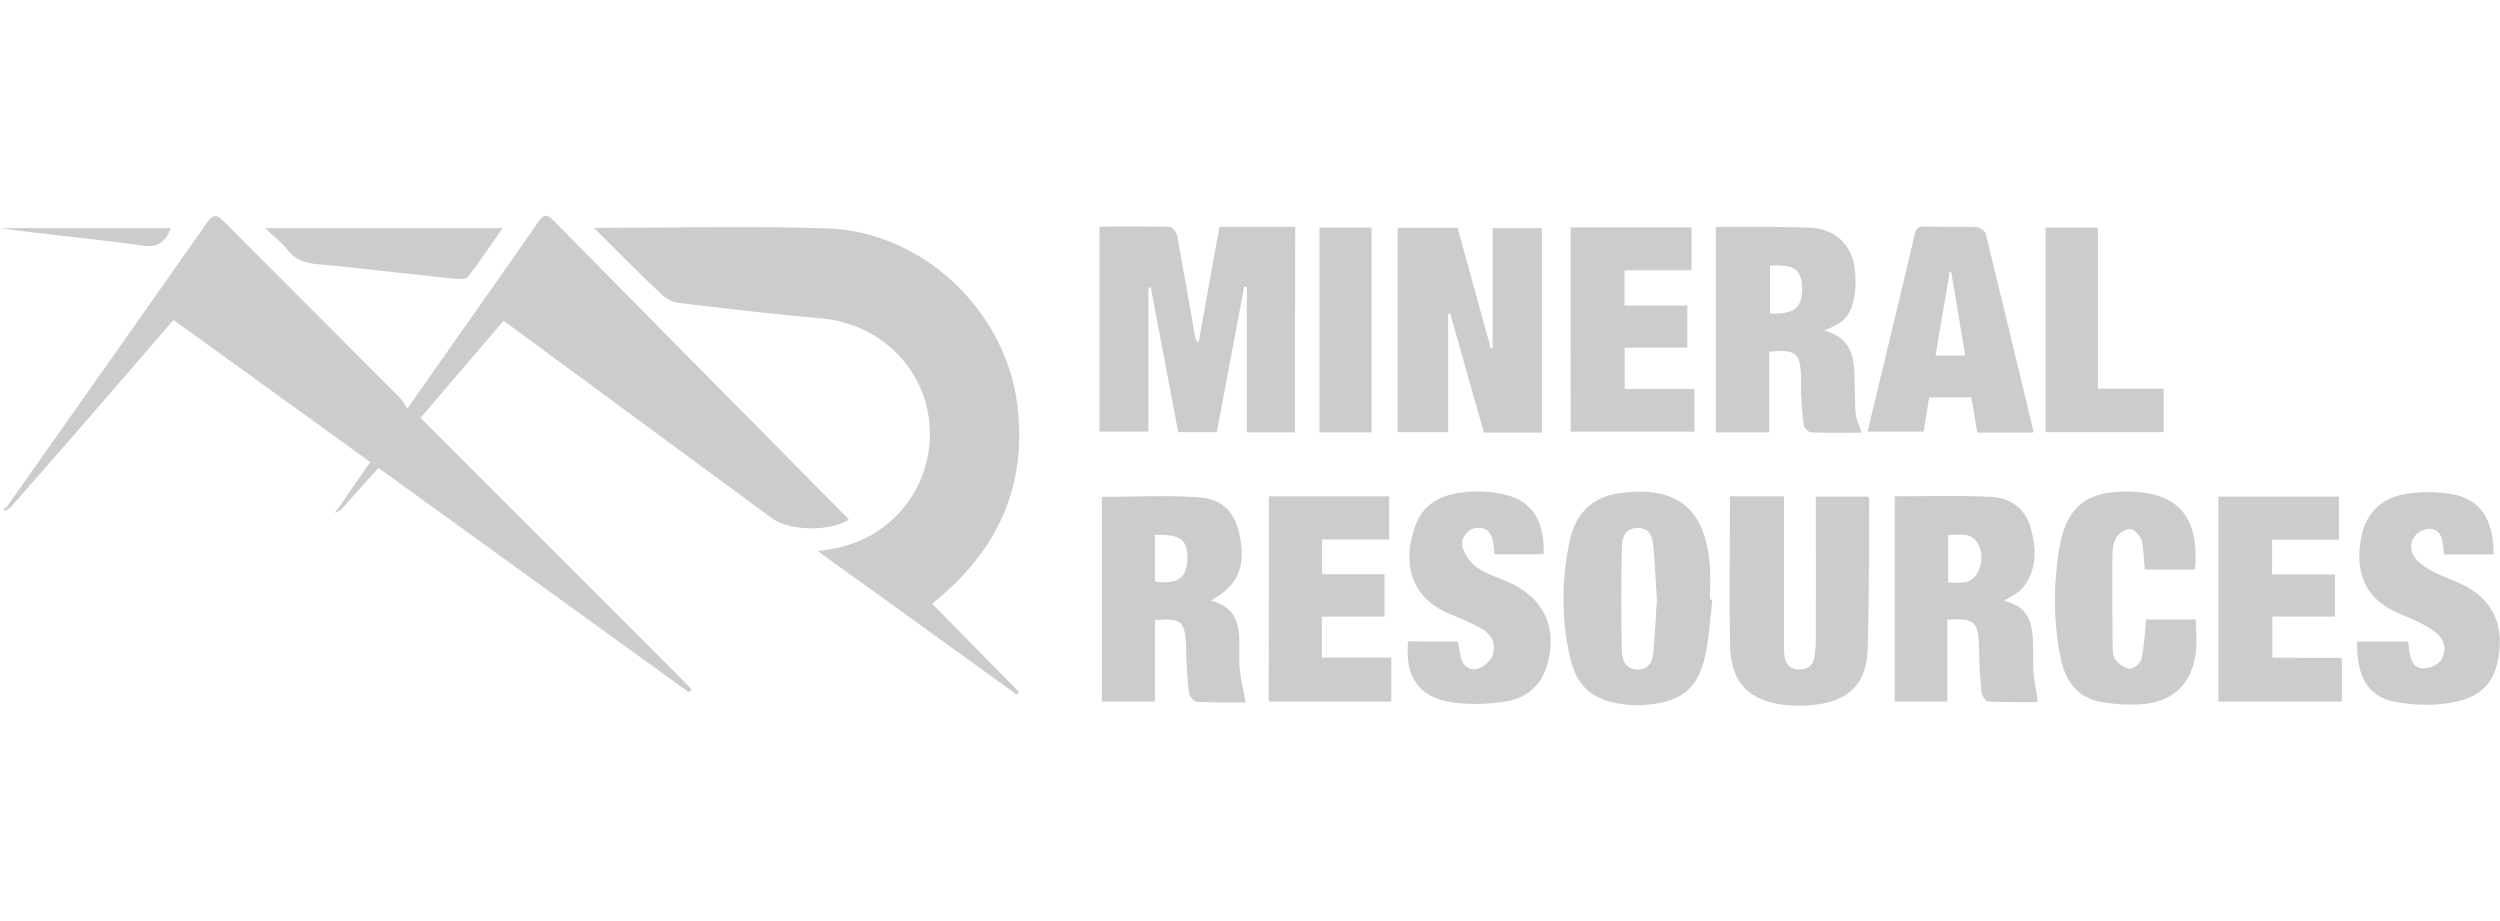 <?xml version="1.0" encoding="utf-8"?>
<!-- Generator: Adobe Illustrator 26.0.1, SVG Export Plug-In . SVG Version: 6.00 Build 0)  -->
<svg version="1.1" id="Layer_1" xmlns="http://www.w3.org/2000/svg" xmlns:xlink="http://www.w3.org/1999/xlink" x="0px" y="0px"
	 viewBox="0 0 95 35" style="enable-background:new 0 0 95 35;" xml:space="preserve">
<style type="text/css">
	.st0{fill:#CCCCCC;}
</style>
<g>
	<path class="st0" d="M0.26,19.26c2.54-3.61,5.09-7.21,7.62-10.82c0.26-0.37,0.4-0.24,0.64-0.01c2.22,2.23,4.45,4.46,6.68,6.69
		c0.1,0.1,0.16,0.23,0.28,0.41c0.72-1.03,1.37-1.96,2.02-2.88c0.99-1.41,1.99-2.82,2.97-4.24c0.18-0.26,0.31-0.28,0.54-0.05
		c3.74,3.79,7.48,7.57,11.22,11.35c0.01,0.01,0.01,0.03,0.02,0.04c-0.72,0.46-2.27,0.43-2.92-0.06c-3.38-2.49-6.77-4.98-10.19-7.5
		c-1.05,1.22-2.1,2.45-3.16,3.69c3.44,3.46,6.89,6.87,10.31,10.32c-0.04,0.04-0.07,0.07-0.11,0.11c-3.93-2.84-7.85-5.67-11.8-8.53
		c-0.5,0.56-0.98,1.1-1.47,1.64c-0.03-0.02-0.05-0.05-0.08-0.07c0.4-0.59,0.81-1.17,1.24-1.79c-2.5-1.8-4.97-3.6-7.48-5.4
		c-0.95,1.1-1.87,2.17-2.8,3.24c-1.14,1.32-2.29,2.63-3.44,3.94C0.31,19.31,0.28,19.28,0.26,19.26z"/>
	<path class="st0" d="M22.57,8.66c3.04,0,5.96-0.08,8.88,0.02c3.63,0.13,6.77,3.13,7.21,6.72c0.38,3.13-0.78,5.58-3.24,7.54
		c1.09,1.11,2.2,2.24,3.31,3.36c-0.03,0.03-0.07,0.06-0.1,0.09c-2.49-1.8-4.99-3.6-7.56-5.45c1.09-0.11,1.99-0.45,2.76-1.12
		c1.34-1.17,1.85-3.06,1.27-4.75c-0.57-1.68-2.11-2.81-3.88-2.97c-1.82-0.16-3.63-0.37-5.44-0.59c-0.24-0.03-0.5-0.18-0.67-0.35
		C24.27,10.37,23.46,9.55,22.57,8.66z"/>
	<path class="st0" d="M49.21,16.43c-0.63,0-1.22,0-1.83,0c0-1.85,0-3.68,0-5.52c-0.03-0.01-0.07-0.01-0.1-0.02
		c-0.35,1.84-0.69,3.68-1.04,5.53c-0.5,0-0.96,0-1.47,0c-0.35-1.83-0.69-3.67-1.04-5.5c-0.03,0-0.06,0.01-0.09,0.01
		c0,1.81,0,3.63,0,5.47c-0.62,0-1.22,0-1.86,0c0-2.57,0-5.16,0-7.79c0.89,0,1.77-0.01,2.66,0.01c0.1,0,0.26,0.19,0.29,0.32
		c0.24,1.3,0.46,2.6,0.69,3.9c0.01,0.06,0.04,0.11,0.13,0.17c0.26-1.46,0.52-2.92,0.79-4.39c0.97,0,1.91,0,2.88,0
		C49.21,11.22,49.21,13.81,49.21,16.43z"/>
	<path class="st0" d="M58.59,16.44c-0.74,0-1.44,0-2.2,0c-0.43-1.5-0.85-3.01-1.28-4.52c-0.03,0-0.05,0-0.08,0c0,1.49,0,2.98,0,4.5
		c-0.67,0-1.28,0-1.92,0c0-2.58,0-5.16,0-7.76c0.75,0,1.5,0,2.28,0c0.42,1.52,0.84,3.05,1.26,4.58c0.02,0,0.05-0.01,0.07-0.01
		c0-1.51,0-3.02,0-4.56c0.63,0,1.23,0,1.87,0C58.59,11.22,58.59,13.81,58.59,16.44z"/>
	<path class="st0" d="M65.74,18.86c0.69,0,1.34,0,2.05,0c0,0.24,0,0.47,0,0.7c0,1.59,0,3.18,0,4.77c0,0.2,0,0.41,0.02,0.61
		c0.04,0.32,0.25,0.5,0.57,0.5c0.29,0,0.51-0.13,0.56-0.45c0.03-0.21,0.06-0.43,0.06-0.65c0.01-1.67,0-3.33,0-5c0-0.15,0-0.3,0-0.47
		c0.69,0,1.34,0,1.98,0c0.02,0.03,0.05,0.06,0.05,0.09c-0.01,1.9,0,3.8-0.06,5.7c-0.04,1.3-0.68,1.95-1.97,2.12
		c-0.41,0.05-0.85,0.05-1.26,0c-1.34-0.18-1.98-0.89-2-2.31C65.71,22.61,65.74,20.75,65.74,18.86z"/>
	<path class="st0" d="M89.57,24.38c0.67,0,1.3,0,1.94,0c0.01,0.12,0.03,0.23,0.04,0.33c0.05,0.34,0.14,0.69,0.55,0.69
		c0.22,0,0.53-0.13,0.65-0.3c0.21-0.31,0.19-0.7-0.1-0.98c-0.2-0.19-0.45-0.33-0.7-0.46c-0.4-0.2-0.84-0.34-1.22-0.57
		c-0.93-0.55-1.25-1.5-0.99-2.74c0.2-0.92,0.84-1.5,1.87-1.61c0.52-0.06,1.07-0.05,1.58,0.04c1.06,0.19,1.57,0.96,1.57,2.29
		c-0.62,0-1.24,0-1.88,0c-0.01-0.1-0.03-0.2-0.04-0.3c-0.03-0.31-0.1-0.63-0.46-0.67c-0.19-0.02-0.47,0.09-0.59,0.24
		c-0.23,0.27-0.22,0.63,0.01,0.9c0.18,0.21,0.43,0.36,0.67,0.49c0.36,0.19,0.75,0.31,1.11,0.49c1.09,0.53,1.55,1.44,1.38,2.65
		c-0.16,1.12-0.71,1.69-2,1.86c-0.65,0.09-1.35,0.06-1.99-0.07C89.98,26.46,89.55,25.71,89.57,24.38z"/>
	<path class="st0" d="M55.4,24.38c0.04,0.2,0.07,0.4,0.11,0.59c0.08,0.35,0.35,0.53,0.65,0.44c0.22-0.06,0.48-0.3,0.56-0.51
		c0.15-0.43-0.04-0.8-0.44-1.02c-0.37-0.2-0.75-0.38-1.14-0.53c-1.64-0.64-1.85-2.11-1.34-3.42c0.36-0.93,1.18-1.19,2.07-1.25
		c0.43-0.02,0.88,0.01,1.3,0.11c1.05,0.24,1.52,0.99,1.49,2.27c-0.62,0-1.23,0-1.88,0c-0.01-0.15-0.01-0.28-0.03-0.42
		c-0.06-0.35-0.22-0.62-0.64-0.58c-0.33,0.03-0.64,0.39-0.53,0.75c0.09,0.28,0.3,0.58,0.54,0.75c0.35,0.24,0.78,0.38,1.18,0.55
		c1.38,0.6,1.91,1.76,1.48,3.2c-0.24,0.79-0.82,1.23-1.58,1.35c-0.64,0.1-1.31,0.12-1.95,0.04c-1.32-0.17-1.88-0.97-1.74-2.33
		C54.13,24.38,54.77,24.38,55.4,24.38z"/>
	<path class="st0" d="M88.99,25c0,0.58,0,1.11,0,1.66c-1.56,0-3.11,0-4.69,0c0-2.6,0-5.18,0-7.79c1.51,0,3.03,0,4.58,0
		c0,0.53,0,1.06,0,1.64c-0.85,0-1.69,0-2.54,0c0,0.46,0,0.87,0,1.32c0.8,0,1.59,0,2.39,0c0,0.55,0,1.06,0,1.6c-0.8,0-1.57,0-2.38,0
		c0,0.52,0,1.01,0,1.56C87.22,25,88.1,25,88.99,25z"/>
	<path class="st0" d="M83.41,21.64c-0.65,0-1.27,0-1.91,0c-0.04-0.38-0.03-0.75-0.12-1.1c-0.05-0.18-0.28-0.44-0.43-0.44
		c-0.19,0-0.46,0.18-0.55,0.36c-0.12,0.22-0.13,0.51-0.13,0.77c-0.01,1.12,0,2.24,0.01,3.36c0,0.17,0.02,0.37,0.12,0.49
		c0.14,0.16,0.35,0.33,0.54,0.33c0.15,0,0.41-0.22,0.44-0.38c0.1-0.48,0.12-0.98,0.17-1.49c0.62,0,1.25,0,1.89,0
		c0,0.45,0.06,0.91-0.01,1.34c-0.19,1.2-0.94,1.84-2.18,1.89c-0.46,0.02-0.94-0.01-1.39-0.09c-0.89-0.16-1.36-0.77-1.54-1.61
		c-0.3-1.42-0.3-2.85-0.06-4.27c0.28-1.64,1.16-2.25,3.01-2.1C82.89,18.84,83.57,19.8,83.41,21.64z"/>
	<path class="st0" d="M59.68,8.64c1.55,0,3.06,0,4.6,0c0,0.54,0,1.06,0,1.63c-0.86,0-1.7,0-2.55,0c0,0.46,0,0.88,0,1.34
		c0.78,0,1.57,0,2.39,0c0,0.55,0,1.06,0,1.6c-0.78,0-1.57,0-2.38,0c0,0.53,0,1.03,0,1.57c0.87,0,1.75,0,2.65,0c0,0.57,0,1.07,0,1.62
		c-1.56,0-3.11,0-4.7,0C59.68,13.84,59.68,11.25,59.68,8.64z"/>
	<path class="st0" d="M48.22,18.86c1.54,0,3.05,0,4.57,0c0,0.54,0,1.07,0,1.64c-0.84,0-1.68,0-2.55,0c0,0.45,0,0.86,0,1.32
		c0.77,0,1.56,0,2.37,0c0,0.55,0,1.06,0,1.61c-0.78,0-1.57,0-2.38,0c0,0.54,0,1.03,0,1.56c0.88,0,1.74,0,2.64,0
		c0,0.57,0,1.11,0,1.67c-1.54,0-3.08,0-4.66,0C48.22,24.07,48.22,21.48,48.22,18.86z"/>
	<path class="st0" d="M77.73,16.42c0-2.6,0-5.17,0-7.77c0.66,0,1.31,0,1.99,0c0,2.03,0,4.05,0,6.12c0.85,0,1.66,0,2.5,0
		c0,0.58,0,1.1,0,1.65C80.74,16.42,79.26,16.42,77.73,16.42z"/>
	<path class="st0" d="M52.12,16.43c-0.67,0-1.31,0-1.98,0c0-2.59,0-5.17,0-7.78c0.65,0,1.3,0,1.98,0
		C52.12,11.22,52.12,13.81,52.12,16.43z"/>
	<path class="st0" d="M10.08,8.67c3.06,0,6,0,9.02,0c-0.45,0.64-0.86,1.25-1.31,1.84c-0.07,0.09-0.28,0.1-0.42,0.09
		c-1.27-0.13-2.54-0.27-3.81-0.41c-0.46-0.05-0.93-0.11-1.39-0.14c-0.48-0.04-0.9-0.12-1.23-0.54C10.72,9.23,10.42,9,10.08,8.67z"/>
	<path class="st0" d="M6.5,8.67c-0.22,0.52-0.48,0.75-1.1,0.66C3.61,9.08,1.8,8.92,0,8.67C2.15,8.67,4.3,8.67,6.5,8.67z"/>
	<path class="st0" d="M0.33,19.33c-0.06,0.03-0.11,0.06-0.17,0.08c-0.01-0.02-0.02-0.03-0.03-0.05c0.04-0.04,0.08-0.07,0.12-0.11
		C0.28,19.28,0.31,19.31,0.33,19.33z"/>
	<path class="st0" d="M12.89,19.42c-0.06,0.02-0.11,0.05-0.17,0.07c0.03-0.05,0.06-0.09,0.09-0.14
		C12.83,19.37,12.86,19.4,12.89,19.42z"/>
	<path class="st0" d="M47.11,25.42c-0.04-0.4,0-0.81-0.02-1.21c-0.04-0.8-0.34-1.17-1.08-1.39c1.02-0.56,1.33-1.25,1.11-2.42
		c-0.17-0.89-0.63-1.44-1.54-1.5c-1.24-0.09-2.48-0.02-3.71-0.02c0,2.62,0,5.21,0,7.78c0.68,0,1.33,0,2.02,0c0-1.05,0-2.07,0-3.09
		c0.98-0.1,1.13,0.03,1.18,0.92c0.01,0.17,0,0.34,0.01,0.51c0.03,0.45,0.04,0.9,0.11,1.35c0.02,0.12,0.18,0.32,0.29,0.32
		c0.65,0.03,1.3,0.02,1.86,0.02C47.25,26.24,47.15,25.83,47.11,25.42z M45.12,21.31c-0.04,0.67-0.39,0.9-1.23,0.79
		c0-0.58,0-1.16,0-1.77C44.88,20.29,45.16,20.53,45.12,21.31z"/>
	<path class="st0" d="M70.52,15.76c-0.04-0.37-0.03-0.75-0.04-1.12c-0.02-0.88,0.01-1.78-1.17-2.08c0.74-0.28,1-0.54,1.14-1.21
		c0.06-0.3,0.07-0.62,0.05-0.93c-0.04-1.03-0.7-1.73-1.73-1.77c-1.01-0.04-2.03-0.02-3.04-0.03c-0.18,0-0.36,0-0.53,0
		c0,2.65,0,5.23,0,7.81c0.68,0,1.33,0,2.03,0c0-1.04,0-2.06,0-3.07c1.03-0.09,1.19,0.05,1.21,1.03c0,0.19-0.01,0.37,0,0.56
		c0.03,0.4,0.04,0.81,0.1,1.2c0.02,0.11,0.18,0.27,0.28,0.28c0.64,0.03,1.29,0.01,1.92,0.01C70.66,16.18,70.55,15.98,70.52,15.76z
		 M67.26,11.91c0-0.59,0-1.19,0-1.82c0.94-0.05,1.21,0.16,1.22,0.88C68.48,11.71,68.18,11.95,67.26,11.91z"/>
	<path class="st0" d="M77.27,25.52c-0.03-0.4,0.01-0.81-0.02-1.21c-0.05-0.9-0.34-1.29-1.1-1.48c0.24-0.16,0.54-0.27,0.71-0.49
		c0.56-0.69,0.53-1.5,0.3-2.3c-0.21-0.73-0.78-1.12-1.49-1.16c-1.22-0.06-2.46-0.02-3.67-0.02c0,2.62,0,5.21,0,7.8
		c0.67,0,1.31,0,2,0c0-1.05,0-2.09,0-3.11c1.03-0.07,1.18,0.07,1.2,1.03c0.01,0.57,0.04,1.15,0.1,1.72
		c0.01,0.13,0.16,0.36,0.25,0.36c0.66,0.03,1.32,0.02,1.89,0.02C77.39,26.26,77.3,25.9,77.27,25.52z M75.13,21.79
		c-0.25,0.44-0.67,0.35-1.1,0.34c0-0.59,0-1.17,0-1.8c0.42,0,0.87-0.12,1.12,0.31C75.36,21,75.34,21.41,75.13,21.79z"/>
	<path class="st0" d="M64.98,22.78c0-0.4,0.02-0.81,0-1.21c-0.15-2.25-1.26-3.15-3.49-2.82c-0.96,0.14-1.61,0.74-1.84,1.79
		c-0.31,1.45-0.32,2.91-0.01,4.35c0.25,1.18,0.83,1.7,2.02,1.87c0.37,0.05,0.75,0.05,1.12,0c1.2-0.16,1.76-0.66,2.02-1.86
		c0.15-0.69,0.19-1.41,0.27-2.12C65.05,22.79,65.01,22.78,64.98,22.78z M62.83,24.75c-0.03,0.36-0.15,0.69-0.6,0.69
		c-0.45,0-0.59-0.35-0.6-0.7c-0.03-1.32-0.03-2.64,0-3.96c0.01-0.36,0.14-0.73,0.63-0.72c0.45,0.02,0.54,0.37,0.57,0.72
		c0.06,0.67,0.09,1.33,0.13,2.01C62.92,23.44,62.89,24.1,62.83,24.75z"/>
	<path class="st0" d="M77.26,16.34c-0.6-2.49-1.19-4.97-1.8-7.46c-0.03-0.11-0.23-0.24-0.35-0.25c-0.65-0.02-1.31,0-1.97-0.02
		c-0.25-0.01-0.34,0.07-0.39,0.33c-0.36,1.56-0.74,3.11-1.11,4.66c-0.22,0.93-0.45,1.86-0.67,2.8c0.74,0,1.44,0,2.13,0
		c0.07-0.46,0.14-0.88,0.21-1.3c0.56,0,1.07,0,1.6,0c0.08,0.45,0.15,0.88,0.23,1.34c0.59,0,1.15,0,1.71,0c0.12,0,0.24,0,0.4,0
		C77.26,16.37,77.27,16.35,77.26,16.34z M73.55,13.51c0.18-1.07,0.36-2.12,0.54-3.18c0.02,0,0.04,0,0.06,0.01
		c0.17,1.05,0.35,2.1,0.53,3.17C74.29,13.51,73.95,13.51,73.55,13.51z"/>
</g>
</svg>
